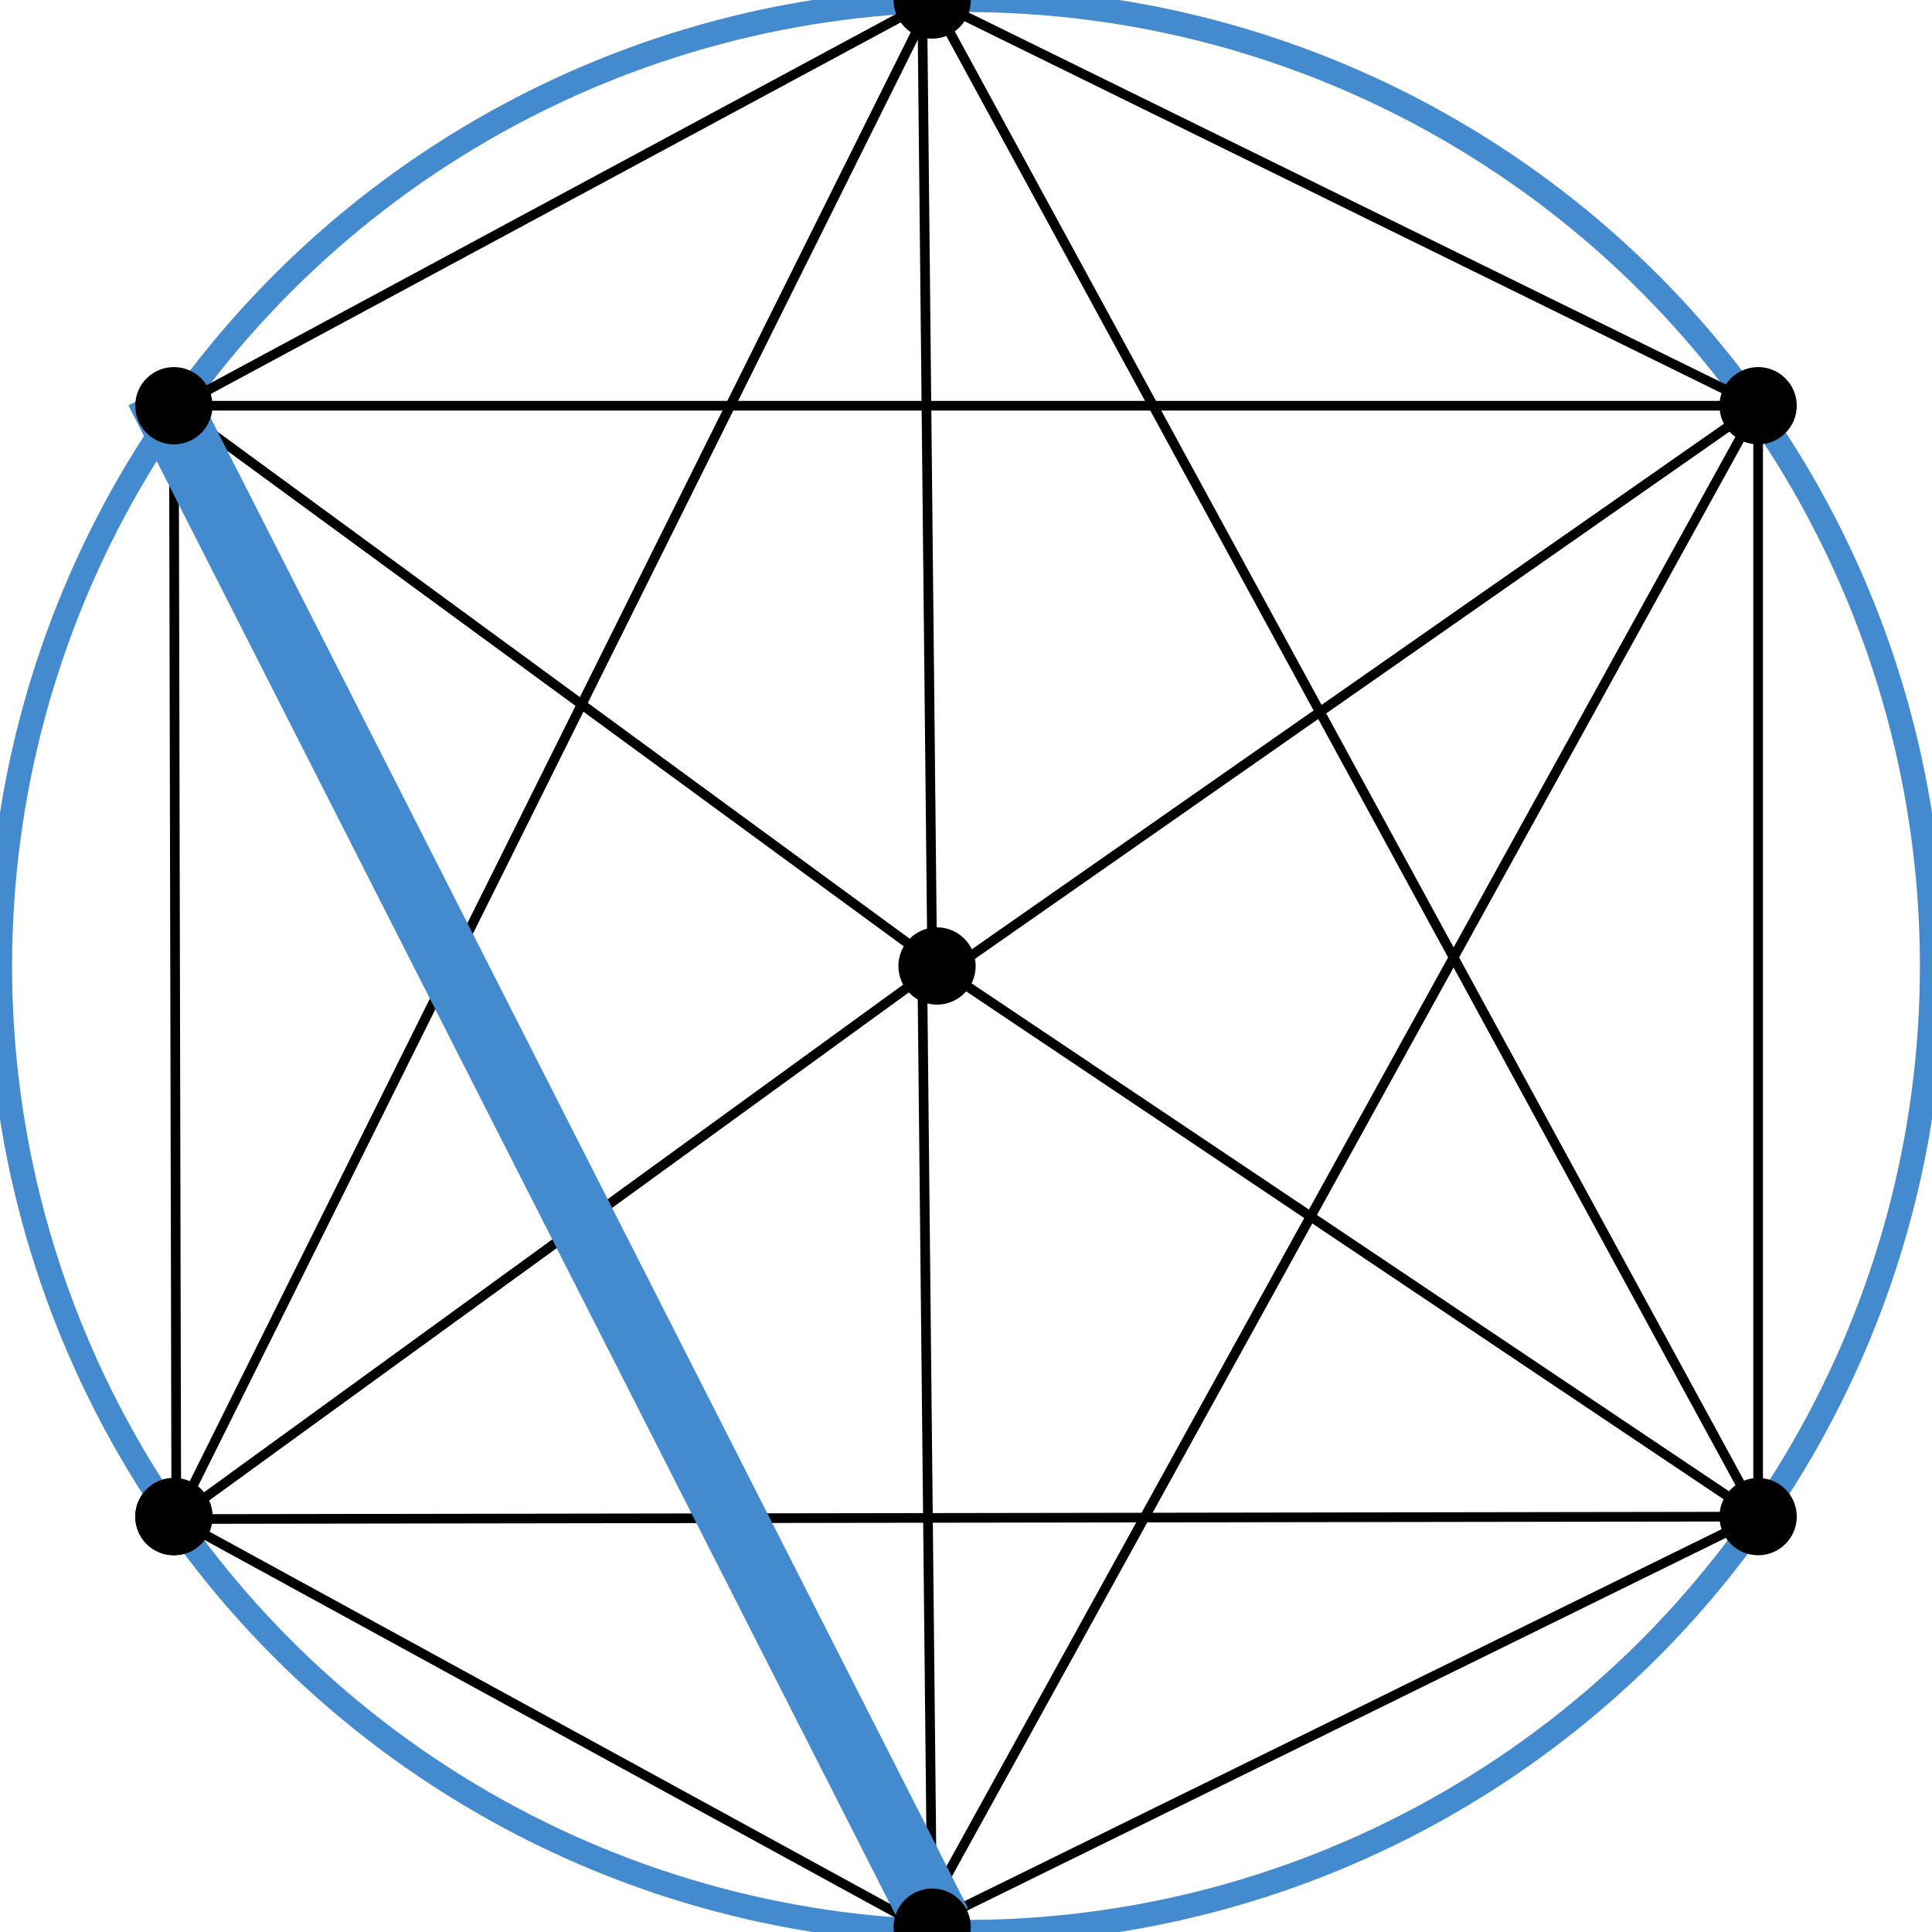 <?xml version="1.0" encoding="UTF-8"?>
<svg width="400px" height="400px" viewBox="0 0 400 400" version="1.1" xmlns="http://www.w3.org/2000/svg" xmlns:xlink="http://www.w3.org/1999/xlink">
    <!-- Generator: Sketch 61.2 (89653) - https://sketch.com -->
    <title>י</title>
    <desc>Created with Sketch.</desc>
    <g id="י" stroke="none" stroke-width="1" fill="none" fill-rule="evenodd">
        <circle id="Oval" stroke="#438ACE" stroke-width="5" fill-opacity="0" fill="#FFFFFF" cx="200" cy="200" r="200"></circle>
        <line x1="193" y1="0" x2="36.5" y2="314.5" id="נ" stroke="#000000" stroke-width="2" stroke-linecap="square"></line>
        <line x1="193" y1="0" x2="364" y2="314" id="צ" stroke="#000000" stroke-width="2" stroke-linecap="square"></line>
        <line x1="191" y1="206" x2="193" y2="399" id="ד" stroke="#000000" stroke-width="2" stroke-linecap="square"></line>
        <line x1="191" y1="6" x2="193" y2="199" id="ג" stroke="#000000" stroke-width="2" stroke-linecap="square"></line>
        <line x1="193" y1="0" x2="37" y2="84" id="ט" stroke="#000000" stroke-width="2" stroke-linecap="square"></line>
        <line x1="193" y1="0" x2="364" y2="84" id="ו" stroke="#000000" stroke-width="2" stroke-linecap="square"></line>
        <line x1="364" y1="314" x2="364" y2="84" id="ע" stroke="#000000" stroke-width="2" stroke-linecap="square"></line>
        <line x1="193" y1="199" x2="36" y2="84" id="ר" stroke="#000000" stroke-width="2" stroke-linecap="square"></line>
        <line x1="364" y1="314" x2="194" y2="200" id="ת" stroke="#000000" stroke-width="2" stroke-linecap="square"></line>
        <line x1="194" y1="200" x2="37" y2="314" stroke="#000000" stroke-width="2" stroke-linecap="square"></line>
        <line x1="194" y1="392" x2="364" y2="84" id="ז" stroke="#000000" stroke-width="2" stroke-linecap="square"></line>
        <line x1="37" y1="84" x2="364" y2="84" id="ה" stroke="#000000" stroke-width="2" stroke-linecap="square"></line>
        <line x1="364" y1="314" x2="36.5" y2="314.5" id="ל" stroke="#000000" stroke-width="2" stroke-linecap="square"></line>
        <line x1="364" y1="314" x2="191" y2="399" id="ק" stroke="#000000" stroke-width="2" stroke-linecap="square"></line>
        <line x1="191" y1="399" x2="36.5" y2="314.5" id="ס" stroke="#000000" stroke-width="2" stroke-linecap="square"></line>
        <line x1="36" y1="84" x2="36.5" y2="314.5" id="ח" stroke="#000000" stroke-width="2" stroke-linecap="square"></line>
        <line x1="364" y1="84" x2="198" y2="200" id="כ" stroke="#000000" stroke-width="2" stroke-linecap="square"></line>
        <line x1="36" y1="87" x2="191" y2="392" id="פ" stroke="#438ACE" stroke-width="14" stroke-linecap="square"></line>
        <circle id="Oval" stroke="#000000" stroke-width="2" fill="#000000" cx="193" cy="0" r="7"></circle>
        <circle id="Oval" stroke="#000000" stroke-width="2" fill="#000000" cx="194" cy="200" r="7"></circle>
        <circle id="Oval" stroke="#000000" stroke-width="2" fill="#000000" cx="364" cy="84" r="7"></circle>
        <circle id="Oval" stroke="#000000" stroke-width="2" fill="#000000" cx="364" cy="314" r="7"></circle>
        <circle id="Oval" stroke="#000000" stroke-width="2" fill="#000000" cx="36" cy="314" r="7"></circle>
        <circle id="Oval" stroke="#000000" stroke-width="2" fill="#000000" cx="36" cy="314" r="7"></circle>
        <circle id="Oval" stroke="#000000" stroke-width="2" fill="#000000" cx="36" cy="84" r="7"></circle>
        <circle id="Oval" stroke="#000000" stroke-width="2" fill="#000000" cx="193" cy="399" r="7"></circle>
    </g>
</svg>